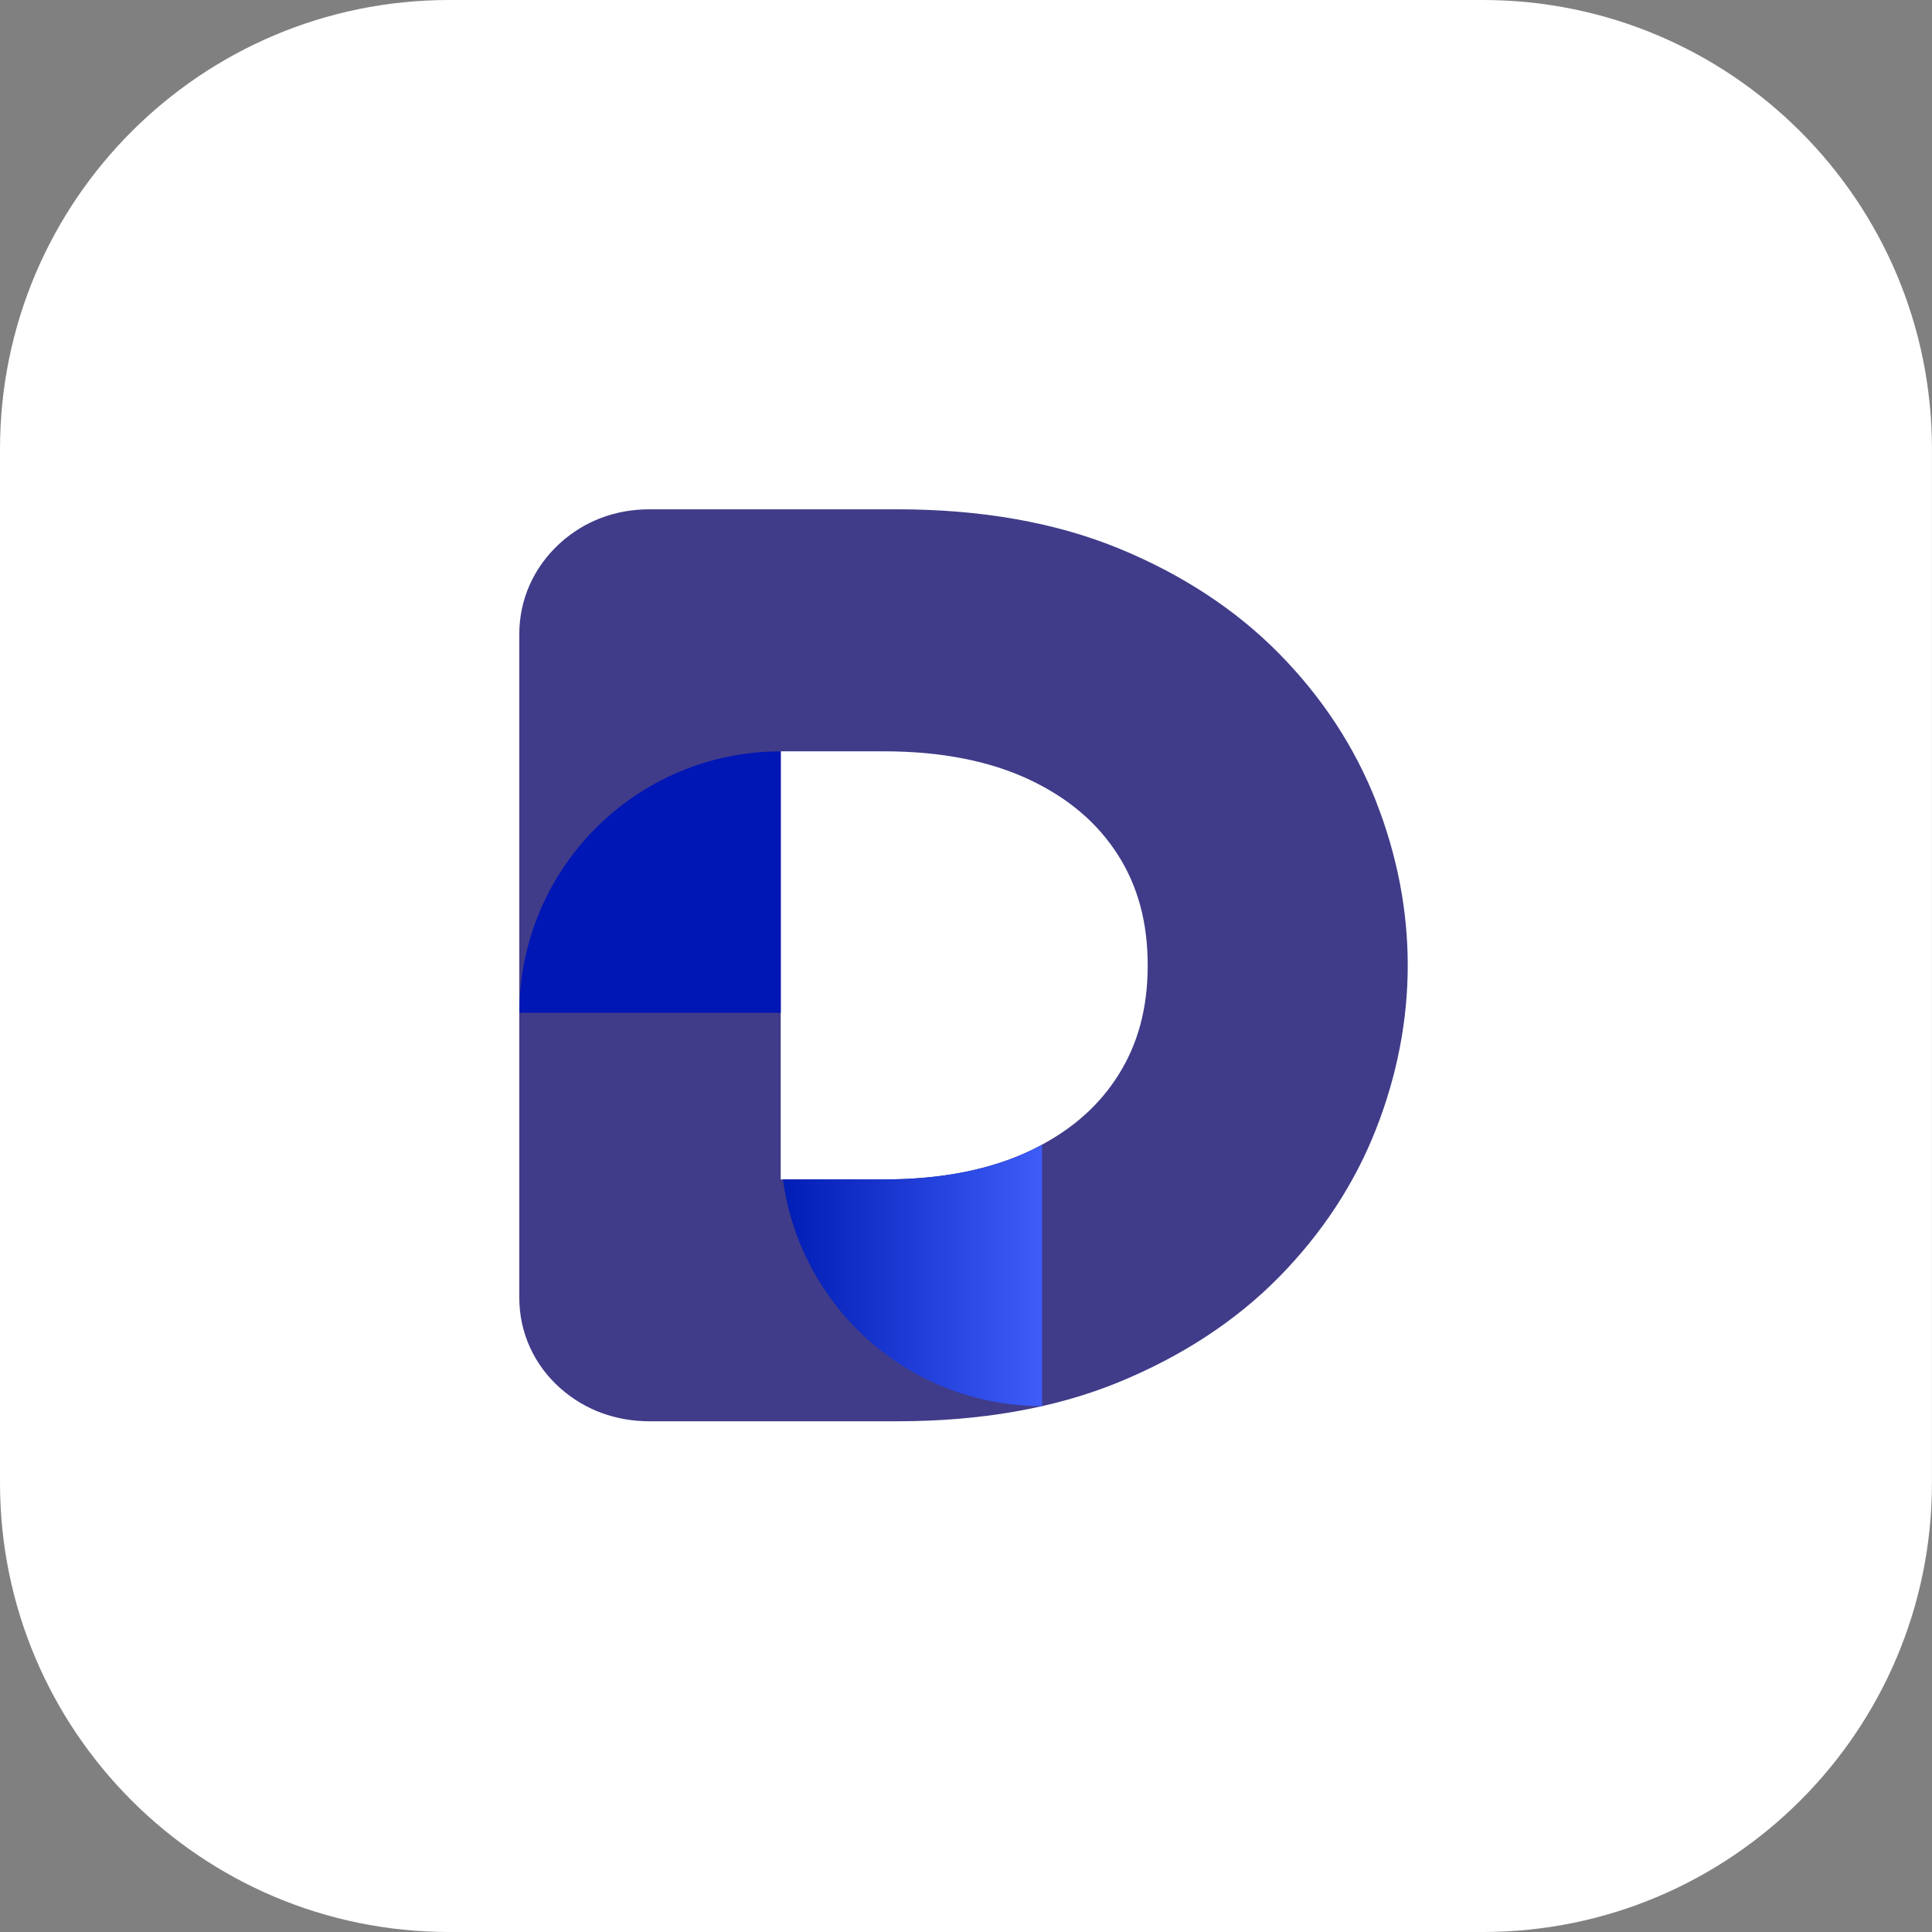 <svg width="42" height="42" viewBox="0 0 42 42" fill="none" xmlns="http://www.w3.org/2000/svg">
<rect x="0" y="0" width="42" height="42" fill="#808080" stroke="none"/>
<path d="M0 9.764L0 32.236C0 37.628 4.372 42 9.764 42H32.235C37.628 42 41.999 37.628 41.999 32.236V9.764C41.999 4.372 37.628 0 32.235 0H9.764C4.372 0 0 4.372 0 9.764Z" fill="white"/>
<path d="M29.916 17.425C29.452 16.242 28.743 15.16 27.804 14.206C26.865 13.253 25.689 12.482 24.311 11.918C22.939 11.357 21.325 11.072 19.511 11.072H14.117C13.37 11.072 12.694 11.331 12.162 11.819C11.6 12.337 11.289 13.035 11.289 13.785V28.208C11.289 28.97 11.608 29.671 12.182 30.18C12.711 30.648 13.38 30.897 14.116 30.897H19.51C21.325 30.897 22.939 30.612 24.309 30.052C25.688 29.487 26.864 28.718 27.803 27.764C28.74 26.811 29.451 25.728 29.914 24.545C30.372 23.378 30.603 22.18 30.603 20.984C30.603 19.788 30.372 18.59 29.914 17.422L29.916 17.425ZM24.304 23.383C23.907 24.007 23.364 24.501 22.649 24.885C22.574 24.927 22.497 24.965 22.418 25.004C21.544 25.425 20.466 25.639 19.217 25.639H16.972V16.333H19.217C20.466 16.333 21.544 16.547 22.418 16.968C23.249 17.369 23.865 17.898 24.304 18.587C24.739 19.271 24.95 20.056 24.95 20.985C24.95 21.915 24.739 22.7 24.304 23.383Z" fill="#403C89"/>
<path d="M16.973 16.334V22.016H11.291C11.291 18.88 13.836 16.334 16.973 16.334Z" fill="#0016B5"/>
<path d="M22.654 24.886V30.568C21.084 30.568 19.664 29.932 18.636 28.904C17.776 28.043 17.19 26.907 17.021 25.64H19.217C20.468 25.64 21.544 25.426 22.418 25.005C22.497 24.966 22.575 24.928 22.65 24.886H22.654Z" fill="url(#paint0_linear_317_3172)"/>
<defs>
<linearGradient id="paint0_linear_317_3172" x1="22.574" y1="26.51" x2="17.038" y2="26.51" gradientUnits="userSpaceOnUse">
<stop stop-color="#3D5BF6"/>
<stop offset="1" stop-color="#001DB5"/>
</linearGradient>
</defs>
</svg>
